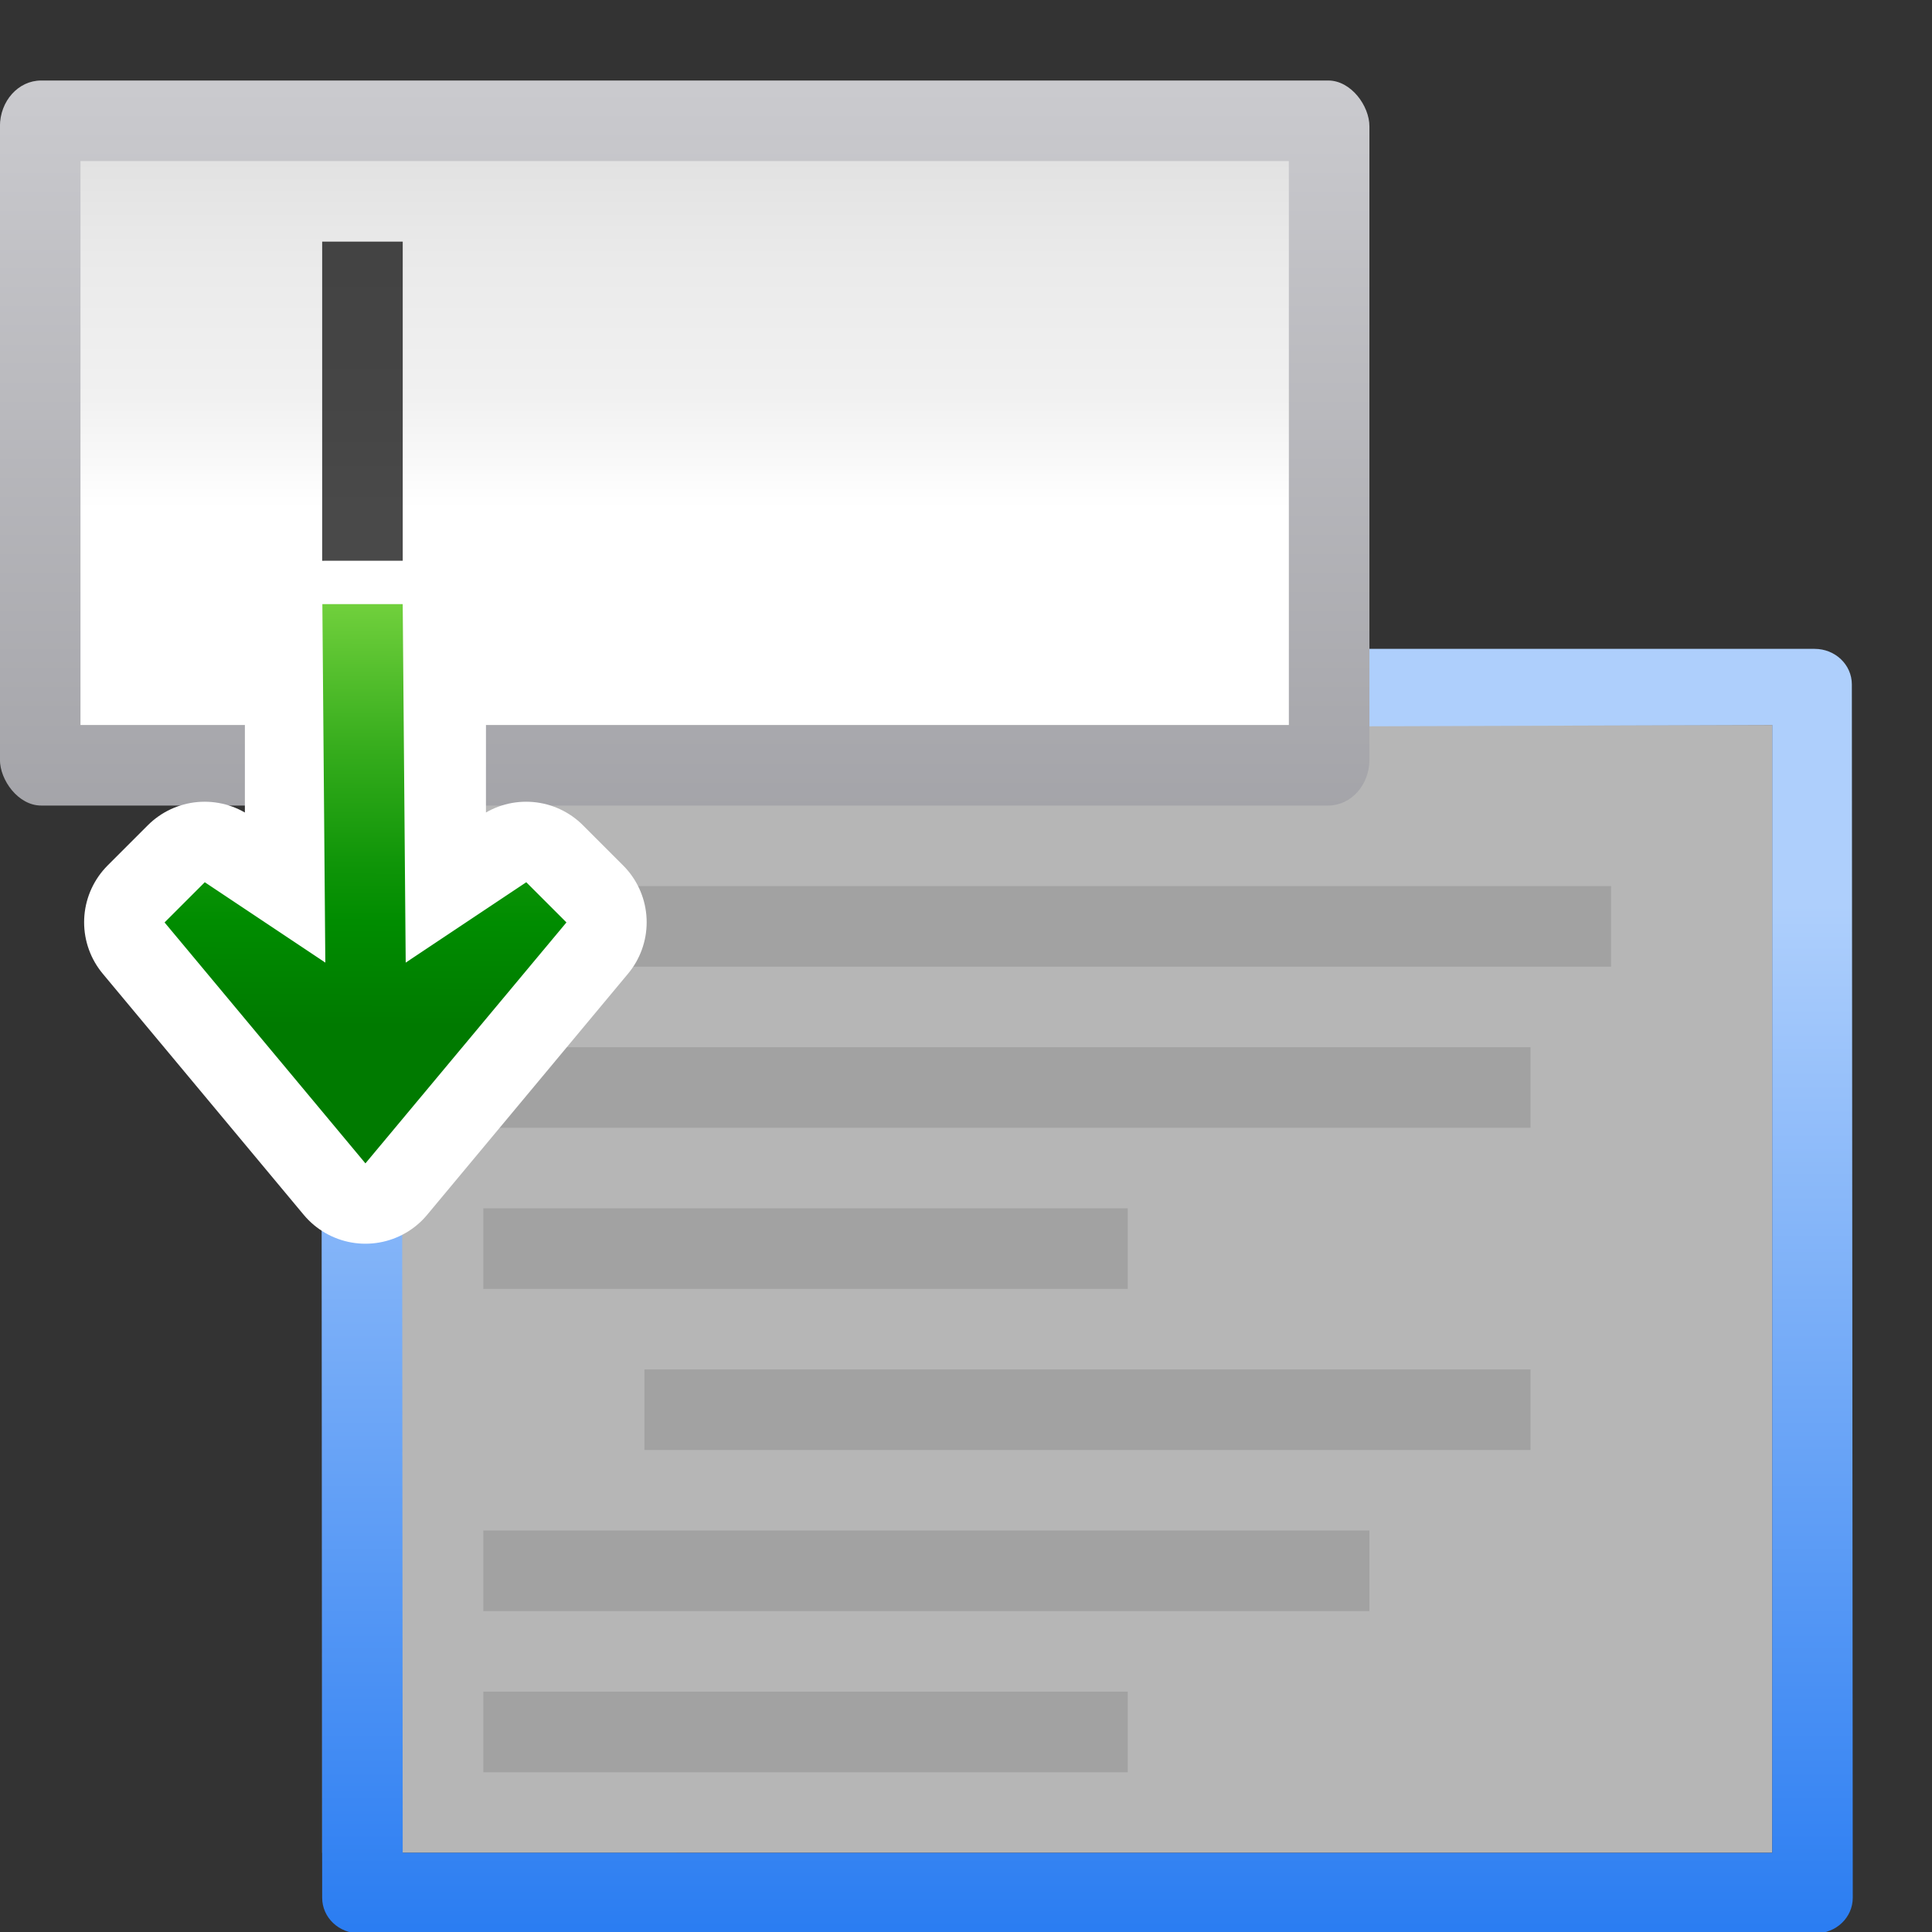 <svg height="24" width="24" xmlns="http://www.w3.org/2000/svg" xmlns:xlink="http://www.w3.org/1999/xlink"><rect width="100%" height="100%" fill="#333333" stroke="none"/><linearGradient id="a" gradientTransform="matrix(.935 0 0 .935 -4.987 36.573)" gradientUnits="userSpaceOnUse" x1="56" x2="56" y1="124" y2="24.585"><stop offset="0" stop-color="#0968ef"/><stop offset="1" stop-color="#aecffc"/></linearGradient><linearGradient id="b" gradientTransform="matrix(.124 0 0 .219 2.437 -123.877)" gradientUnits="userSpaceOnUse" x1="399.775" x2="399.775" y1="1164.67" y2="549.061"><stop offset="0" stop-color="#b4b4b6"/><stop offset=".5" stop-color="#9c9ca1"/><stop offset="1" stop-color="#cdcdd1"/></linearGradient><linearGradient id="c" gradientTransform="matrix(.12 0 0 .243 2.347 -140.954)" gradientUnits="userSpaceOnUse" x1="399.775" x2="399.775" y1="791.987" y2="593.109"><stop offset="0" stop-color="#fff"/><stop offset=".426" stop-color="#fff"/><stop offset=".589" stop-color="#f1f1f1"/><stop offset=".802" stop-color="#eaeaea"/><stop offset="1" stop-color="#dfdfdf"/></linearGradient><linearGradient id="d" gradientTransform="matrix(.702 -0 0 .413 -5.531 15.119)" gradientUnits="userSpaceOnUse" x1="10.136" x2="9.692" y1="29.108" y2="103.485"><stop offset="0" stop-color="#72d13d"/><stop offset=".355" stop-color="#35ac1c"/><stop offset=".619" stop-color="#0f9508"/><stop offset=".757" stop-color="#008c00"/><stop offset="1" stop-color="#007a00"/></linearGradient><g transform="matrix(.172 0 0 .172 1 1)"><path d="m17.454 46.547h104.727v81.454h-104.727z" fill="#ebebeb" opacity=".71"/><path d="m20.076 41.048c-1.483 0-2.688 1.143-2.688 2.571l.066 87.628c0 1.429 1.205 2.571 2.688 2.571l105.168.001c1.483 0 2.688-1.143 2.688-2.571l-.066-87.628c0-1.429-1.205-2.571-2.688-2.571l-105.168-.001h0zm3.13 5.818 98.975-.319-.001 81.454-98.909-.001-.066-81.135z" fill="url(#a)"/><g fill="#a2a2a2"><path d="m29.09 58.183h81.453v5.818h-81.453z"/><path d="m29.09 69.819h75.635v5.818h-75.635z"/><path d="m29.09 81.455h46.545v5.818h-46.545z"/></g><rect fill="url(#b)" height="52.364" rx="2.973" ry="3.31" width="98.909" x="-5.819" y=".001"/><path d="m-.001 5.819h87.272v40.728h-87.272z" fill="url(#c)"/><path d="m17.454 11.637h5.818v23.273h-5.818z" fill-opacity=".711"/><g transform="translate(17.678 10.414)"><path d="m-11.614 50.38 2.902-2.902 8.707 5.805.004-23.209h5.805l-.004 23.209 8.707-5.805 2.902 2.902-14.508 17.414z" style="fill:none;stroke:#fff;stroke-width:11.606;stroke-linecap:round;stroke-linejoin:round;stroke-dashoffset:1.088"/><path d="m-11.605 50.392 2.902-2.902 8.707 5.805-.214-25.89h5.803l.216 25.89 8.707-5.805 2.902 2.902-14.517 17.402-14.508-17.402z" fill="url(#d)"/></g><g fill="#a2a2a2"><path d="m40.727 93.091h63.999v5.818h-63.999z"/><path d="m29.09 104.728h63.999v5.818h-63.999z"/><path d="m29.09 116.365h46.545v5.818h-46.545z"/></g></g></svg>